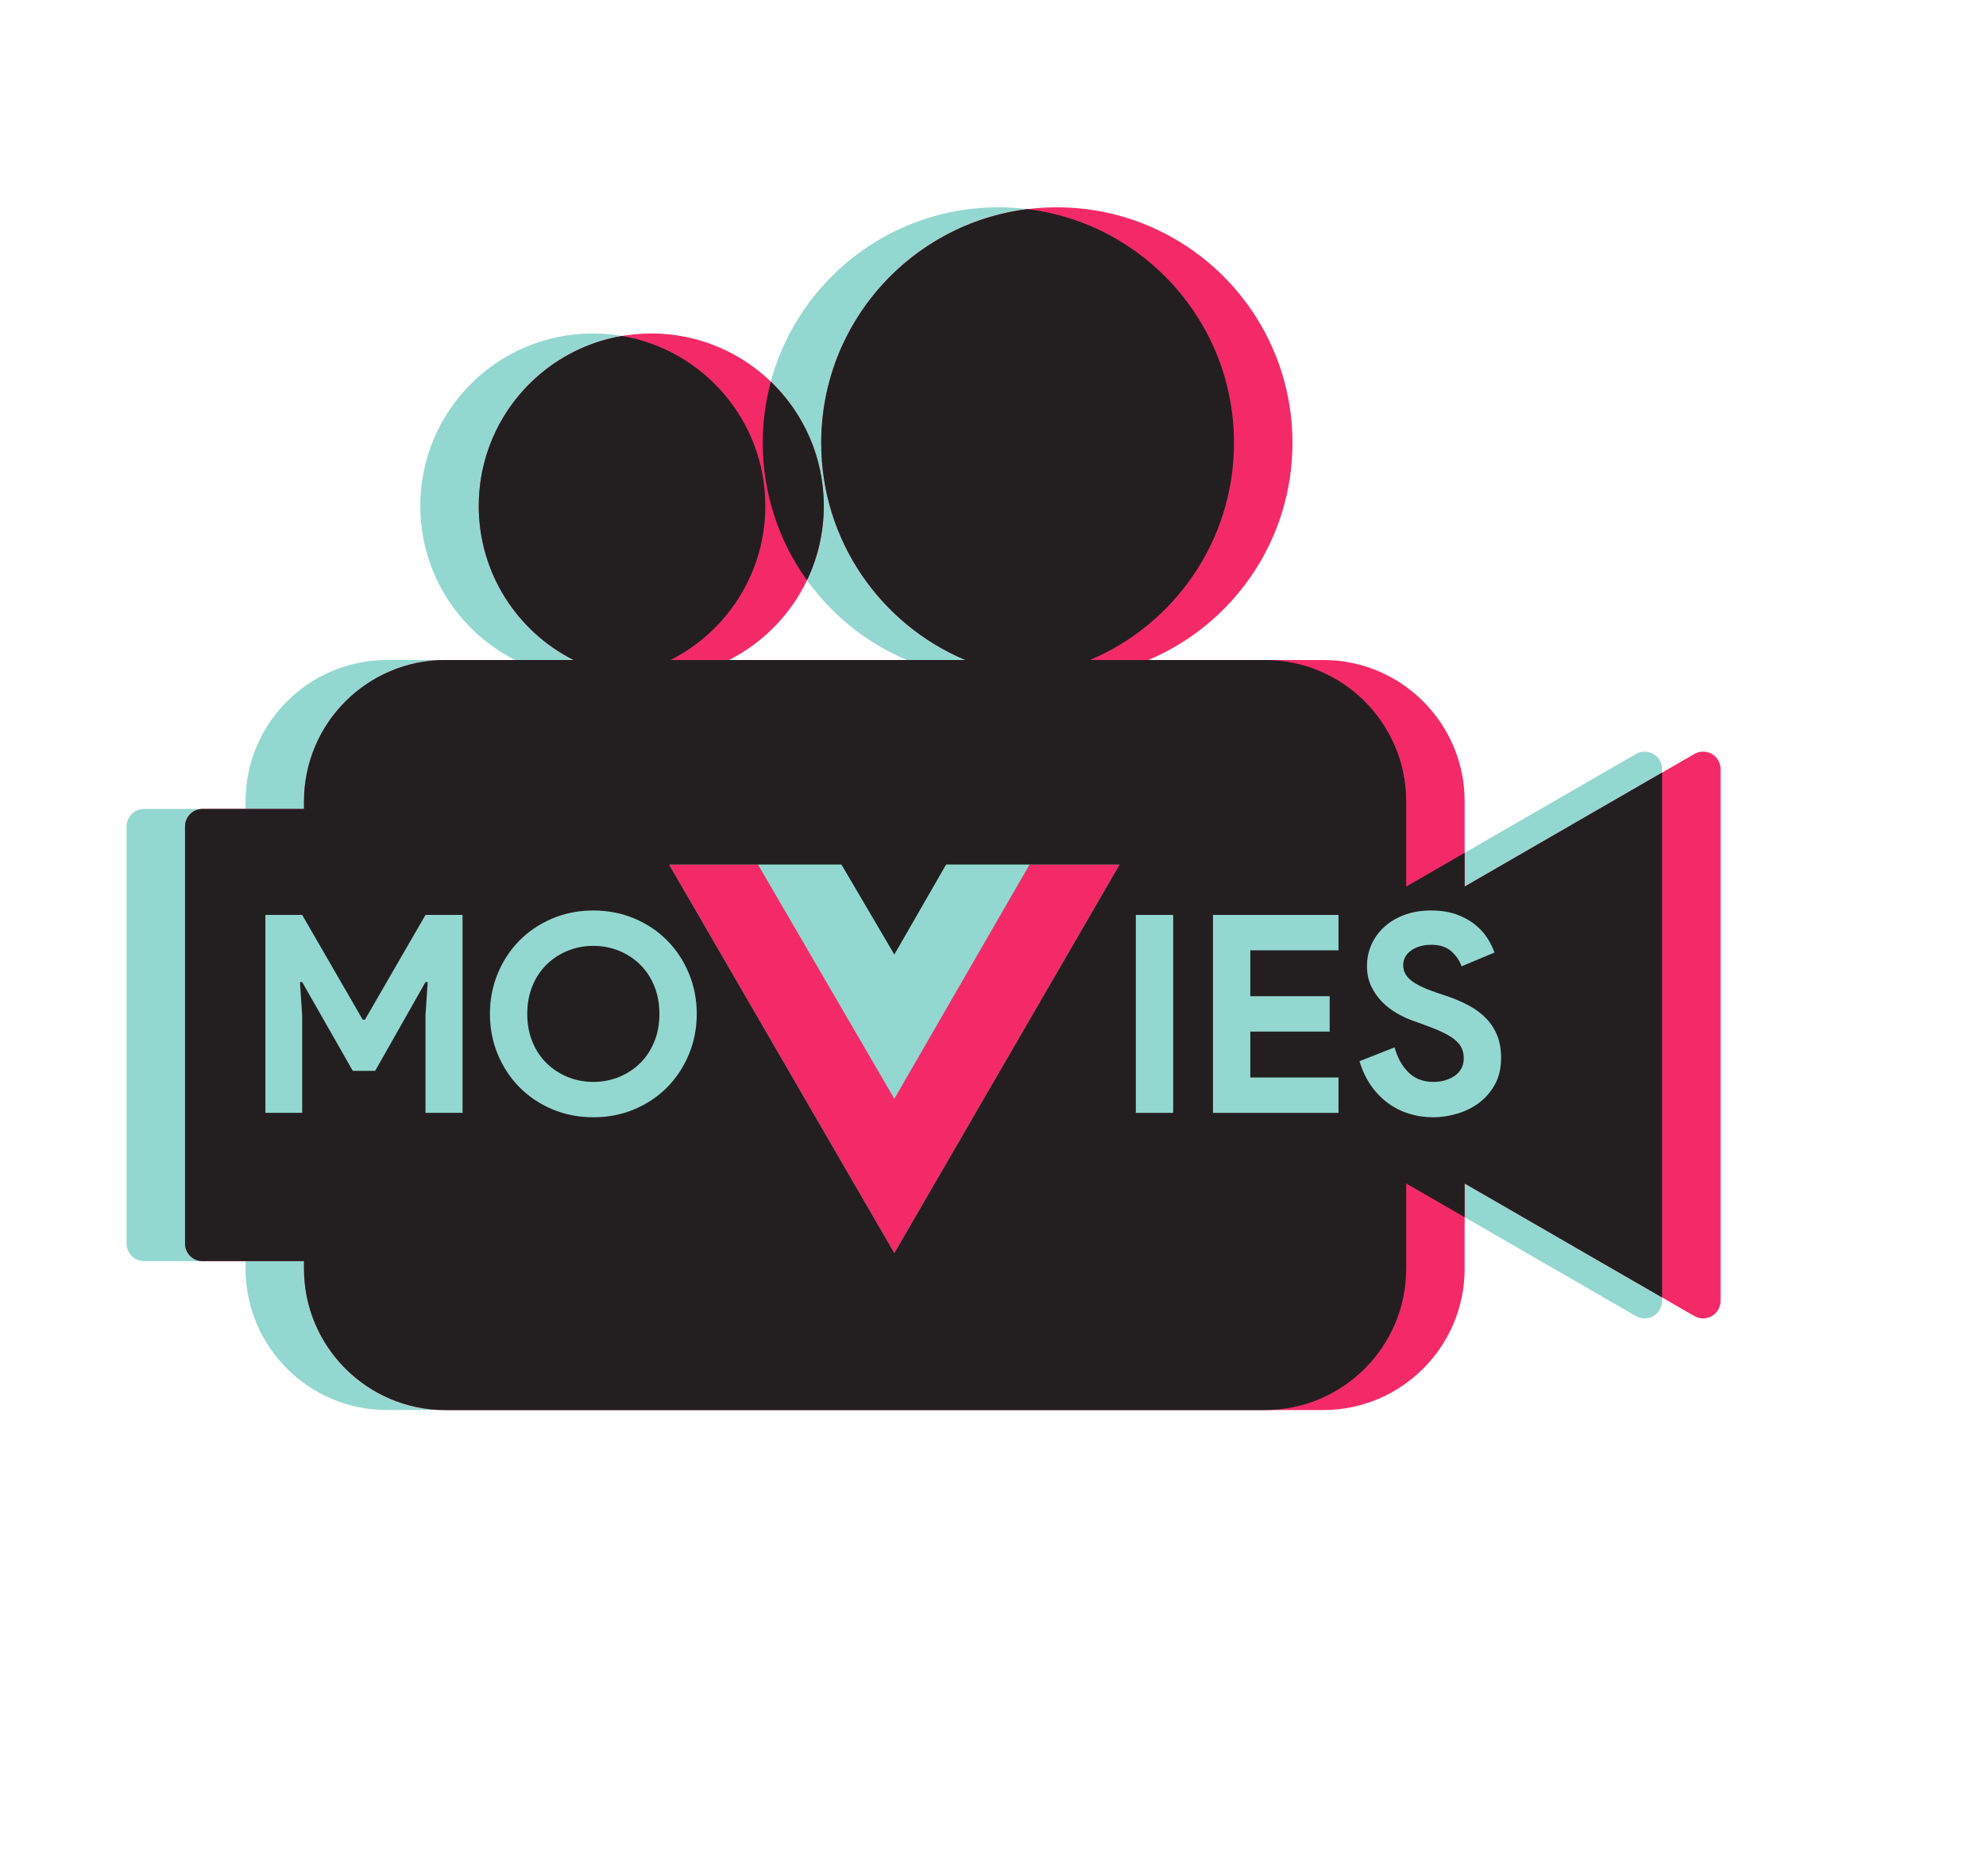 <?xml version="1.0" encoding="utf-8"?>
<!-- Generator: Adobe Illustrator 16.0.0, SVG Export Plug-In . SVG Version: 6.00 Build 0)  -->
<!DOCTYPE svg PUBLIC "-//W3C//DTD SVG 1.0//EN" "http://www.w3.org/TR/2001/REC-SVG-20010904/DTD/svg10.dtd">
<svg version="1.0" id="Capa_1" xmlns="http://www.w3.org/2000/svg" xmlns:xlink="http://www.w3.org/1999/xlink" x="0px" y="0px"
	 width="290px" height="274px" viewBox="0 0 290 274" enable-background="new 0 0 290 274" xml:space="preserve">
<g>
	<g display="none">
		<g display="inline">
			<path fill="#93D8D0" d="M267.038,11.911l-24.469-5.693L218.1,0.525c0,0-9.781,39.255,12.57,56.841
				C258.488,51.452,267.038,11.911,267.038,11.911z"/>
		</g>
		<g display="inline">
			<path fill="#231F20" d="M250.183,23.545c-0.581,0-1.166-0.066-1.746-0.202c-1.988-0.462-3.677-1.671-4.755-3.404
				c-0.293-0.469-0.149-1.085,0.32-1.377c0.469-0.292,1.085-0.148,1.377,0.32c0.796,1.279,2.043,2.172,3.511,2.514
				c1.468,0.341,2.98,0.091,4.26-0.706c0.47-0.292,1.086-0.148,1.378,0.321c0.291,0.469,0.148,1.085-0.32,1.377
				C252.979,23.151,251.594,23.545,250.183,23.545z"/>
		</g>
		<g display="inline">
			<path fill="#231F20" d="M231.108,19.107c-0.581,0-1.166-0.066-1.745-0.202c-1.988-0.462-3.678-1.671-4.756-3.404
				c-0.292-0.469-0.148-1.085,0.32-1.377s1.086-0.148,1.377,0.32c0.797,1.279,2.043,2.172,3.512,2.514
				c1.467,0.341,2.98,0.091,4.259-0.706c0.47-0.292,1.086-0.148,1.378,0.321c0.292,0.469,0.148,1.085-0.32,1.377
				C233.905,18.714,232.52,19.107,231.108,19.107z"/>
		</g>
		<g display="inline">
			<path fill="#231F20" d="M245.678,39.524c-0.301,0-0.598-0.135-0.795-0.392c-2.036-2.657-5.13-4.58-8.712-5.413
				c-3.582-0.833-7.206-0.474-10.206,1.012c-0.495,0.245-1.096,0.042-1.34-0.453c-0.245-0.495-0.043-1.095,0.452-1.339
				c3.414-1.691,7.515-2.106,11.547-1.168c4.032,0.938,7.528,3.12,9.846,6.145c0.336,0.438,0.253,1.066-0.186,1.402
				C246.104,39.457,245.889,39.524,245.678,39.524z"/>
		</g>
	</g>
	<g display="none">
		
			<rect x="-59.59" y="153.176" transform="matrix(0.538 0.843 -0.843 0.538 161.827 11.741)" display="inline" fill="#F42A68" width="259.574" height="0.8"/>
	</g>
	<g display="none">
		<rect x="0.325" y="43.73" display="inline" fill="#F42A68" width="267.687" height="0.8"/>
	</g>
	<g display="none">
		
			<rect x="203.64" y="26.735" transform="matrix(0.863 0.505 -0.505 0.863 105.389 -82.003)" display="inline" fill="#2BE0C1" width="0.801" height="253.54"/>
	</g>
	<g>
		<g>
			<path fill="#93D8D0" d="M241.43,110.119c-0.79-0.456-1.763-0.456-2.552,0l-33.544,19.367v-12.46
				c0-11.376-9.256-20.632-20.633-20.632h-25.547c12.361-5.218,21.036-17.451,21.036-31.71c0-19.001-15.403-34.405-34.404-34.405
				c-19.001,0-34.405,15.403-34.405,34.405c0,14.259,8.676,26.493,21.036,31.71h-34.51c8.215-4.15,13.848-12.666,13.848-22.498
				c0-13.913-11.279-25.192-25.191-25.192c-13.913,0-25.192,11.279-25.192,25.192c0,9.832,5.633,18.347,13.847,22.498H56.487
				c-11.377,0-20.632,9.255-20.632,20.632v1.123H21.035c-1.409,0-2.551,1.142-2.551,2.551v60.932c0,1.408,1.142,2.551,2.551,2.551
				h14.819v1.123c0,11.376,9.255,20.632,20.632,20.632h59.133h9.948h59.133c11.377,0,20.633-9.256,20.633-20.632v-12.46
				l33.544,19.367c0.395,0.228,0.835,0.342,1.275,0.342s0.881-0.114,1.276-0.342c0.789-0.456,1.274-1.298,1.274-2.209v-77.676
				C242.704,111.417,242.219,110.575,241.43,110.119z M172.885,123.251h-15.676c-1.408,0-2.551-1.142-2.551-2.551
				c0-1.409,1.143-2.551,2.551-2.551h15.676c1.408,0,2.551,1.142,2.551,2.551C175.436,122.109,174.293,123.251,172.885,123.251z"/>
		</g>
		<g>
			<path fill="#F42A68" d="M249.967,110.119c-0.789-0.456-1.762-0.456-2.552,0l-33.544,19.367v-12.46
				c0-11.376-9.256-20.632-20.633-20.632h-25.547c12.361-5.218,21.036-17.451,21.036-31.71c0-19.001-15.403-34.405-34.404-34.405
				s-34.405,15.403-34.405,34.405c0,14.259,8.675,26.493,21.036,31.71h-34.509c8.214-4.15,13.847-12.666,13.847-22.498
				c0-13.913-11.278-25.192-25.191-25.192S69.909,59.984,69.909,73.897c0,9.832,5.633,18.347,13.847,22.498H65.024
				c-11.376,0-20.632,9.255-20.632,20.632v1.123H29.572c-1.409,0-2.551,1.142-2.551,2.551v60.932c0,1.408,1.142,2.551,2.551,2.551
				h14.819v1.123c0,11.376,9.256,20.632,20.632,20.632h128.214c11.377,0,20.633-9.256,20.633-20.632v-12.46l33.544,19.367
				c0.396,0.228,0.835,0.342,1.275,0.342s0.881-0.114,1.276-0.342c0.789-0.456,1.274-1.298,1.274-2.209v-77.676
				C251.241,111.417,250.756,110.575,249.967,110.119z"/>
		</g>
		<g>
			<g>
				<path fill="#231F20" d="M117.838,84.747c1.571-3.286,2.454-6.965,2.454-10.85c0-7.135-2.967-13.577-7.733-18.16
					c-0.767,2.853-1.178,5.852-1.178,8.947C111.381,72.172,113.776,79.099,117.838,84.747z"/>
			</g>
			<g>
				<path fill="#231F20" d="M213.871,129.486v-4.929l-8.537,4.929v-12.46c0-11.376-9.256-20.632-20.633-20.632h-25.547
					c12.361-5.218,21.036-17.451,21.036-31.71c0-17.556-13.149-32.039-30.136-34.141c-16.987,2.103-30.136,16.585-30.136,34.141
					c0,14.259,8.675,26.493,21.036,31.71H97.907c8.215-4.15,13.848-12.666,13.848-22.498c0-12.458-9.043-22.802-20.923-24.83
					c-11.88,2.027-20.923,12.372-20.923,24.83c0,9.832,5.633,18.347,13.847,22.498H65.024c-11.376,0-20.632,9.255-20.632,20.632
					v1.123H29.572c-1.409,0-2.551,1.142-2.551,2.551v60.932c0,1.408,1.142,2.551,2.551,2.551h14.819v1.123
					c0,11.376,9.256,20.632,20.632,20.632h119.677c11.377,0,20.633-9.256,20.633-20.632v-12.46l8.537,4.93v-4.93l28.833,16.647
					v-76.654L213.871,129.486z"/>
			</g>
		</g>
	</g>
	<g display="none">
		<g display="inline">
			<polygon fill="#231F20" points="93.565,247.167 118.267,222.555 119.5,229.797 112.424,243.955 			"/>
		</g>
		<g display="inline">
			<polygon fill="#231F20" points="179.641,232.507 148.185,217.459 149.418,224.701 160.782,235.719 			"/>
		</g>
		<g display="inline">
			<path fill="#231F20" d="M178.587,232.686l-35.673,6.076l-2.562,0.437l-7.216,1.229l-1.181,0.201l-37.054,6.311
				c-1.763,0.3-2.948,1.973-2.648,3.734l2.593,15.222c0.742,4.358,4.876,7.289,9.234,6.547l25.645-4.368
				c4.358-0.742,7.289-4.877,6.547-9.234l-1.637-9.611l7.216-1.229l1.637,9.61c0.742,4.358,4.877,7.289,9.234,6.547l25.646-4.368
				c4.357-0.742,7.288-4.876,6.546-9.234l-2.592-15.221C182.021,233.571,180.35,232.386,178.587,232.686z"/>
		</g>
		<g display="inline">
			<path fill="#93D8D0" d="M103.171,267.097c-1.404,0.239-2.74-0.708-2.979-2.111l-2.226-13.067l30.736-5.235l2.226,13.067
				c0.239,1.404-0.708,2.74-2.112,2.979L103.171,267.097z"/>
		</g>
		<g display="inline">
			<path fill="#F42A68" d="M151.813,258.813c-1.403,0.238-2.739-0.709-2.979-2.112l-2.226-13.067l30.735-5.234l2.226,13.066
				c0.239,1.404-0.708,2.74-2.112,2.979L151.813,258.813z"/>
		</g>
	</g>
	<g display="none">
		
			<rect x="199.681" y="4.427" transform="matrix(0.492 0.871 -0.871 0.492 173.416 -132.298)" display="inline" fill="#2BE0C1" width="0.8" height="156.066"/>
	</g>
	<g display="none">
		<g display="inline">
			<g>
				<path fill="#F42A68" d="M288.82,54.871l-19.477-15.867l-19.479-15.868c0,0-26.037,30.962-13.689,56.582
					C263.763,86.631,288.82,54.871,288.82,54.871z"/>
			</g>
			<g>
				<path fill="#FFFFFF" d="M256.176,47.787c-0.506,0-0.94-0.384-0.993-0.898c-0.153-1.499-0.881-2.849-2.05-3.801
					c-1.168-0.952-2.637-1.392-4.136-1.238c-0.55,0.057-1.04-0.344-1.097-0.894c-0.057-0.549,0.344-1.04,0.894-1.096
					c2.03-0.208,4.021,0.388,5.603,1.677s2.568,3.118,2.775,5.148c0.057,0.549-0.344,1.04-0.893,1.096
					C256.244,47.785,256.21,47.787,256.176,47.787z"/>
			</g>
			<g>
				<path fill="#FFFFFF" d="M271.358,60.156c-0.507,0-0.94-0.383-0.993-0.898c-0.153-1.499-0.881-2.849-2.049-3.8
					c-1.168-0.952-2.637-1.393-4.137-1.239c-0.55,0.057-1.04-0.344-1.097-0.893c-0.056-0.55,0.345-1.041,0.894-1.097
					c2.031-0.208,4.021,0.389,5.603,1.678c1.583,1.289,2.568,3.117,2.775,5.148c0.057,0.549-0.343,1.04-0.894,1.096
					C271.428,60.154,271.393,60.156,271.358,60.156z"/>
			</g>
			<g>
				<path fill="#FFFFFF" d="M260.096,67.654c-3.787,0-7.623-1.428-10.813-4.026c-3.209-2.614-5.392-6.111-6.144-9.847
					c-0.108-0.541,0.242-1.068,0.783-1.177s1.068,0.241,1.178,0.783c0.661,3.282,2.596,6.368,5.446,8.69
					c2.833,2.309,6.223,3.577,9.55,3.577c0.022,0,0.045,0,0.067,0c0.55,0,0.997,0.444,1,0.995c0.003,0.553-0.443,1.002-0.995,1.005
					C260.144,67.654,260.119,67.654,260.096,67.654z"/>
			</g>
		</g>
	</g>
	<g display="none">
		
			<rect x="64.954" y="191.505" transform="matrix(0.056 0.999 -0.999 0.056 320.144 45.329)" display="inline" fill="#F42A68" width="142.311" height="0.8"/>
	</g>
	<g display="none">
		
			<rect x="-10.009" y="82.131" transform="matrix(0.865 0.503 -0.503 0.865 50.465 -22.111)" display="inline" fill="#F42A68" width="152.494" height="0.8"/>
	</g>
</g>
<g>
	<path fill="#93D8D0" d="M165.857,133.626h5.45v28.908h-5.45V133.626z"/>
	<path fill="#93D8D0" d="M182.572,138.794v6.702h11.587v5.168h-11.587v6.702h12.879v5.168h-18.33v-28.908h18.33v5.168H182.572z"/>
	<path fill="#93D8D0" d="M209.3,163.18c-1.238,0-2.423-0.175-3.554-0.524c-1.13-0.35-2.166-0.874-3.108-1.574
		s-1.764-1.555-2.463-2.564c-0.7-1.009-1.252-2.187-1.655-3.532l5.128-2.019c0.376,1.453,1.035,2.658,1.978,3.613
		c0.942,0.956,2.181,1.434,3.715,1.434c0.565,0,1.11-0.074,1.635-0.223c0.525-0.147,0.996-0.363,1.414-0.646
		c0.417-0.283,0.746-0.64,0.988-1.07c0.243-0.431,0.364-0.929,0.364-1.494c0-0.538-0.095-1.022-0.283-1.453
		s-0.505-0.834-0.948-1.211c-0.444-0.377-1.023-0.74-1.736-1.091c-0.714-0.35-1.595-0.713-2.645-1.09l-1.776-0.646
		c-0.781-0.27-1.568-0.633-2.362-1.091c-0.794-0.457-1.514-1.009-2.16-1.655c-0.646-0.646-1.178-1.406-1.595-2.281
		c-0.418-0.874-0.626-1.863-0.626-2.967c0-1.131,0.223-2.188,0.666-3.17c0.444-0.982,1.077-1.843,1.898-2.584
		c0.82-0.74,1.803-1.318,2.947-1.736c1.144-0.417,2.415-0.626,3.815-0.626c1.453,0,2.711,0.195,3.774,0.585
		c1.063,0.391,1.965,0.888,2.705,1.494c0.74,0.606,1.339,1.272,1.797,1.999c0.457,0.727,0.794,1.413,1.01,2.06l-4.805,2.019
		c-0.27-0.808-0.761-1.534-1.474-2.181c-0.714-0.646-1.689-0.969-2.928-0.969c-1.185,0-2.167,0.276-2.947,0.828
		s-1.171,1.271-1.171,2.16c0,0.861,0.377,1.595,1.131,2.2c0.753,0.605,1.951,1.19,3.593,1.756l1.817,0.605
		c1.157,0.404,2.214,0.868,3.169,1.394c0.955,0.524,1.777,1.15,2.463,1.877c0.687,0.727,1.212,1.555,1.575,2.483
		s0.545,1.998,0.545,3.21c0,1.508-0.303,2.806-0.908,3.896c-0.605,1.091-1.38,1.985-2.322,2.686s-2.005,1.225-3.189,1.574
		S210.43,163.18,209.3,163.18z"/>
</g>
<g>
	<path fill="#93D8D0" d="M38.755,133.626h5.37l8.842,15.302h0.323l8.842-15.302h5.41v28.908h-5.41v-14.252l0.323-4.846h-0.323
		l-7.348,12.961h-3.27l-7.389-12.961h-0.323l0.323,4.846v14.252h-5.37V133.626z"/>
	<path fill="#93D8D0" d="M86.64,163.18c-2.153,0-4.152-0.39-5.996-1.17c-1.844-0.781-3.438-1.851-4.784-3.21
		c-1.346-1.359-2.402-2.961-3.169-4.805s-1.151-3.815-1.151-5.915s0.384-4.071,1.151-5.915c0.767-1.843,1.823-3.444,3.169-4.804
		c1.346-1.359,2.94-2.429,4.784-3.21c1.844-0.78,3.842-1.171,5.996-1.171s4.152,0.391,5.996,1.171
		c1.844,0.781,3.438,1.851,4.785,3.21c1.346,1.36,2.402,2.961,3.169,4.804c0.767,1.844,1.15,3.815,1.15,5.915
		s-0.383,4.071-1.15,5.915s-1.824,3.445-3.169,4.805c-1.346,1.359-2.941,2.429-4.785,3.21C90.792,162.79,88.793,163.18,86.64,163.18
		z M86.64,158.013c1.346,0,2.604-0.243,3.775-0.728s2.193-1.156,3.068-2.019c0.875-0.861,1.561-1.903,2.059-3.129
		c0.498-1.225,0.747-2.577,0.747-4.058s-0.25-2.833-0.747-4.058c-0.499-1.225-1.185-2.268-2.059-3.129
		c-0.875-0.861-1.897-1.534-3.068-2.019s-2.43-0.727-3.775-0.727c-1.346,0-2.604,0.242-3.775,0.727s-2.194,1.157-3.068,2.019
		c-0.875,0.861-1.562,1.904-2.059,3.129c-0.499,1.225-0.747,2.577-0.747,4.058s0.249,2.833,0.747,4.058
		c0.498,1.226,1.184,2.268,2.059,3.129c0.875,0.862,1.897,1.534,3.068,2.019S85.293,158.013,86.64,158.013z"/>
</g>
<g>
	<path fill="#41B883" d="M150.32,126.286h13.148l-32.875,56.712l-32.875-56.712h12.984h12.164l7.727,13.151l7.563-13.151H150.32z"/>
	<path fill="#F42A68" d="M97.719,126.286l32.875,56.712l32.875-56.712H150.32l-19.727,34.027l-19.891-34.027H97.719z"/>
	<path fill="#93D8D0" d="M110.703,126.286l19.891,34.191l19.727-34.191h-12.164l-7.563,13.151l-7.727-13.151H110.703z"/>
</g>
</svg>
